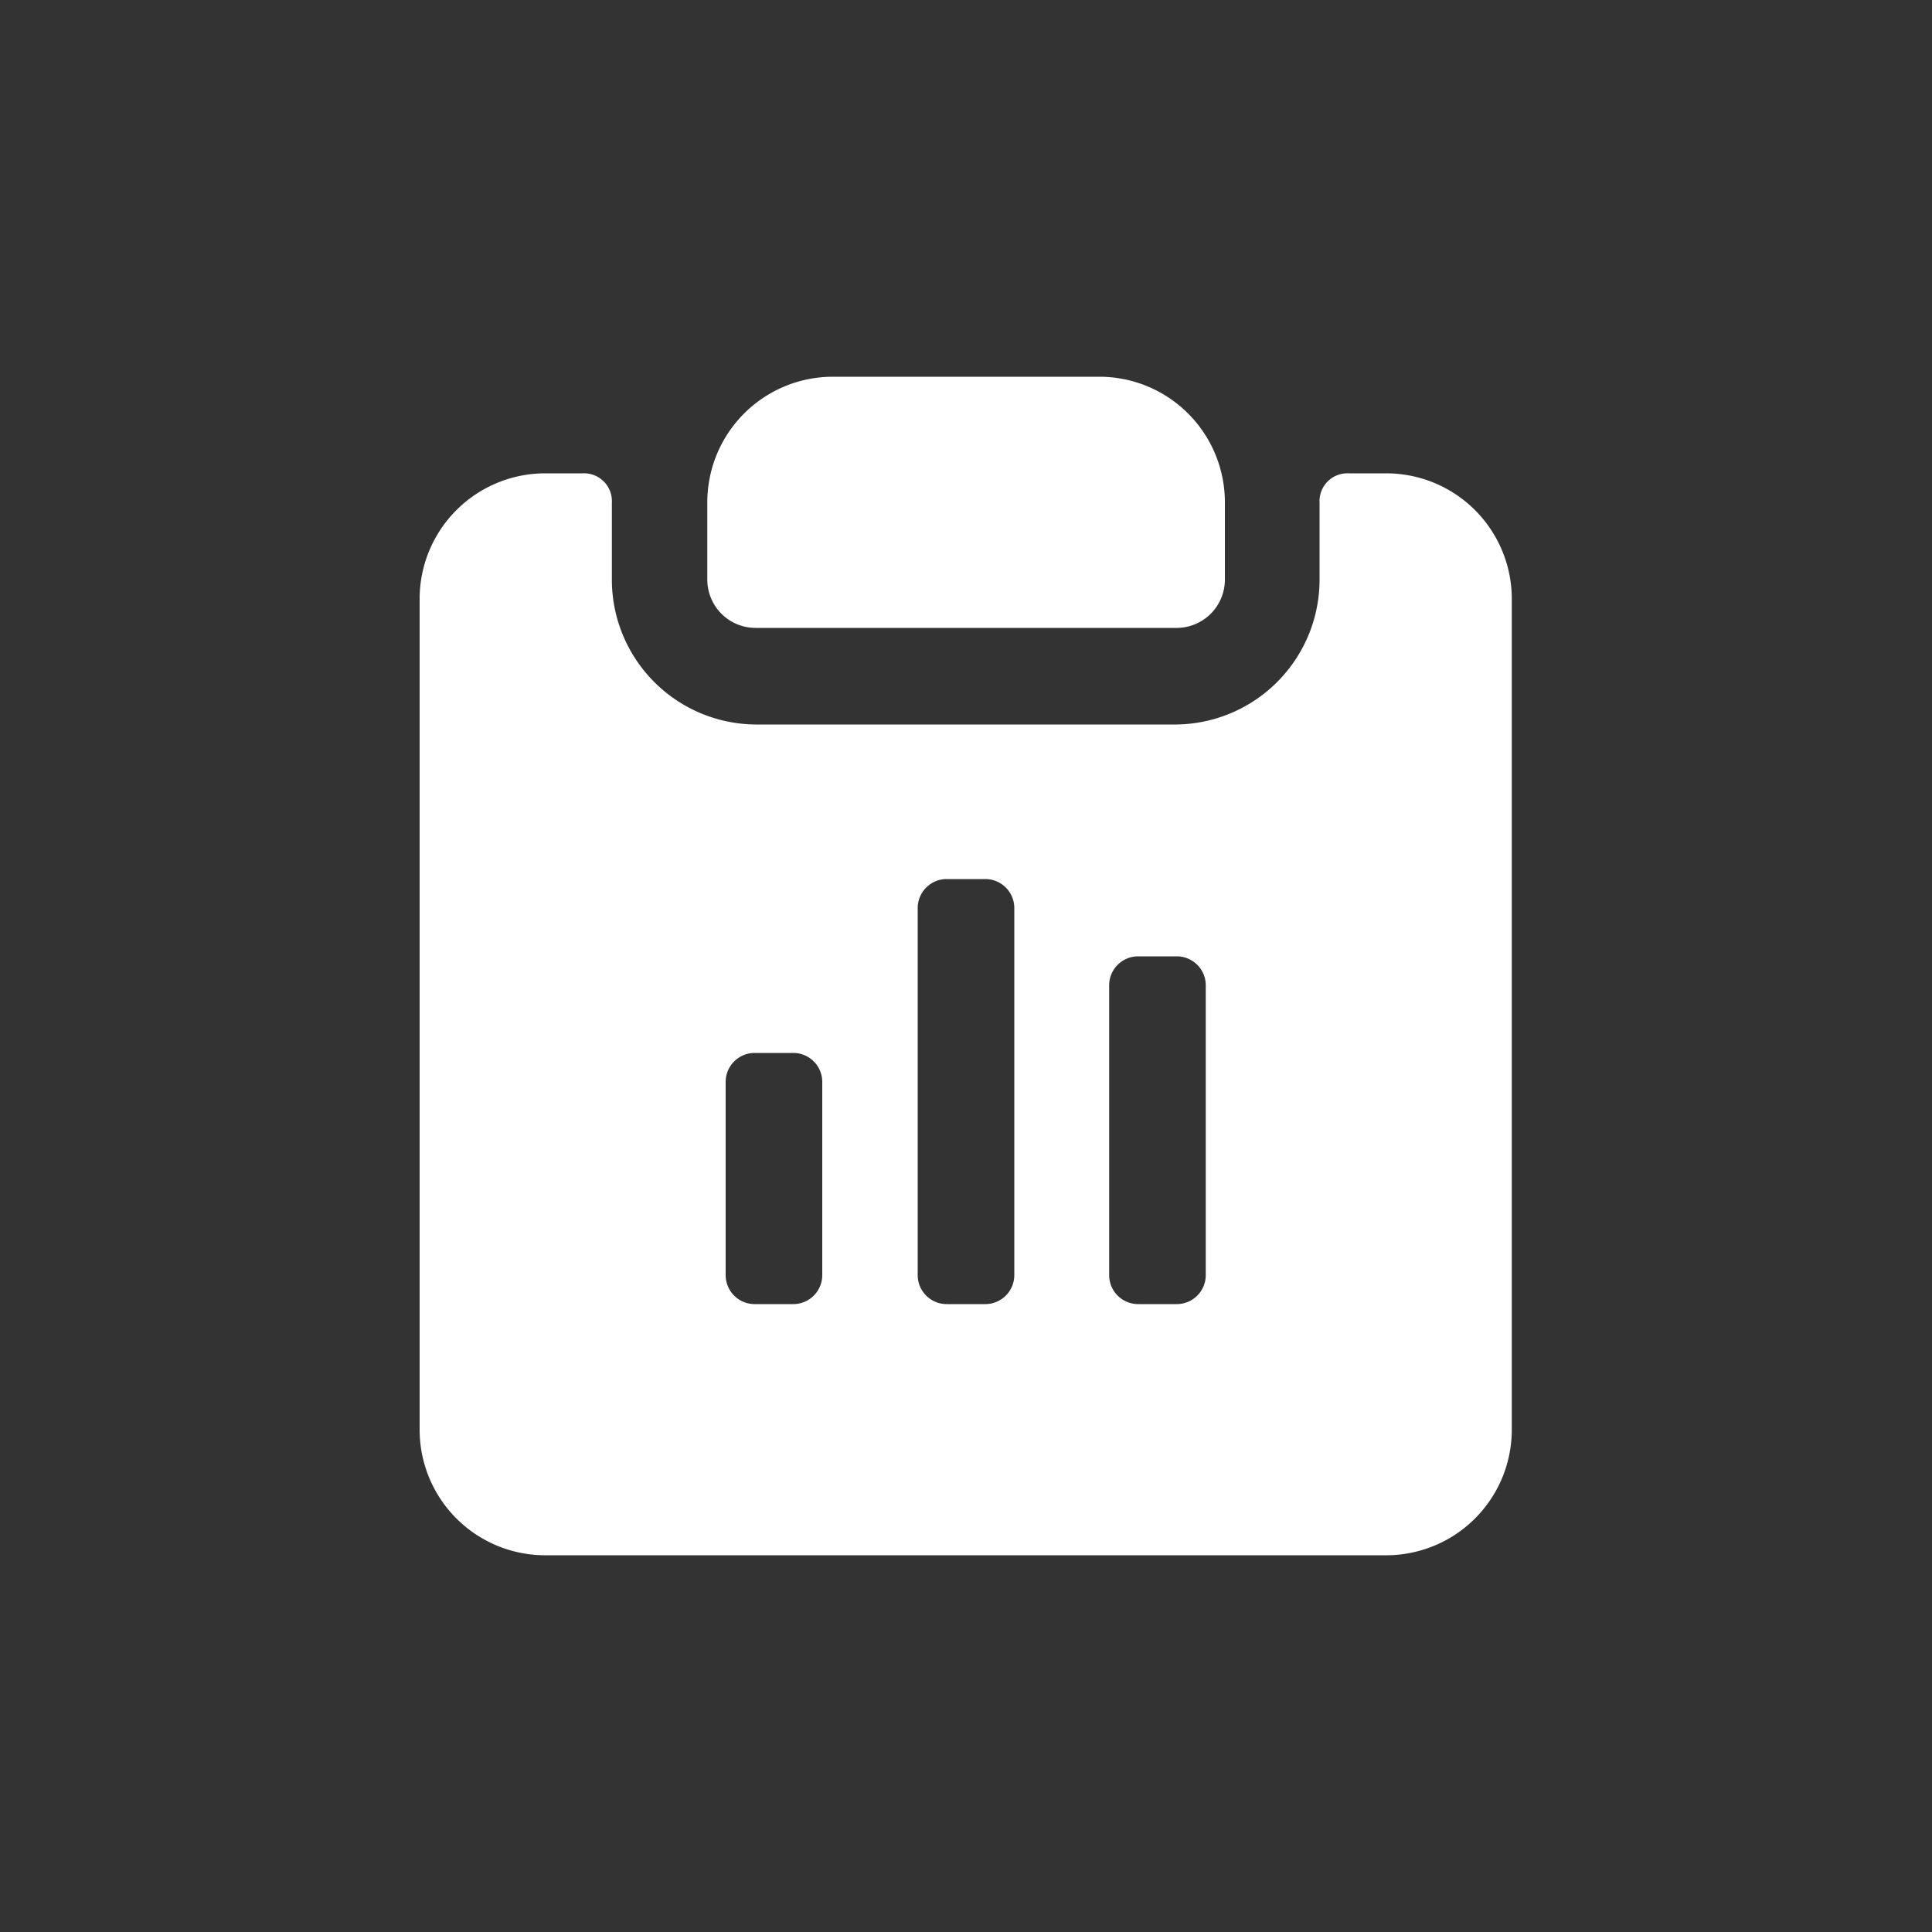 <!DOCTYPE svg PUBLIC "-//W3C//DTD SVG 1.1//EN" "http://www.w3.org/Graphics/SVG/1.1/DTD/svg11.dtd">
<!-- Uploaded to: SVG Repo, www.svgrepo.com, Transformed by: SVG Repo Mixer Tools -->
<svg fill="#ffffff" width="25px" height="25px" viewBox="0 0 100 100" xmlns="http://www.w3.org/2000/svg" stroke="#ffffff">
<rect x="0" y="0" width="100" height="100" fill="#333333" stroke="none"/>
<g id="SVGRepo_bgCarrier" stroke-width="0"/>
<g id="SVGRepo_tracerCarrier" stroke-linecap="round" stroke-linejoin="round"/>
<g id="SVGRepo_iconCarrier">
<path d="M71.8,25h-2a.94.94,0,0,0-1,1v4a8,8,0,0,1-7.93,8H39.1a8,8,0,0,1-7.93-8V26a.94.94,0,0,0-1-1h-2a6,6,0,0,0-5.95,6V74a6,6,0,0,0,5.95,6H71.8a6,6,0,0,0,5.95-6V31A6,6,0,0,0,71.8,25ZM43.06,66a2,2,0,0,1-2,2h-2a2,2,0,0,1-2-2V56a2,2,0,0,1,2-2h2a2,2,0,0,1,2,2ZM53,66a2,2,0,0,1-2,2H49a2,2,0,0,1-2-2V47a2,2,0,0,1,2-2h2a2,2,0,0,1,2,2Zm9.91,0a2,2,0,0,1-2,2h-2a2,2,0,0,1-2-2V51a2,2,0,0,1,2-2h2a2,2,0,0,1,2,2Z" fill-rule="evenodd"/>
<path d="M39.1,32H60.9a2,2,0,0,0,2-2V26a6,6,0,0,0-5.95-6H43.06a6,6,0,0,0-5.95,6v4A2,2,0,0,0,39.1,32Z" fill-rule="evenodd"/>
</g>
</svg>